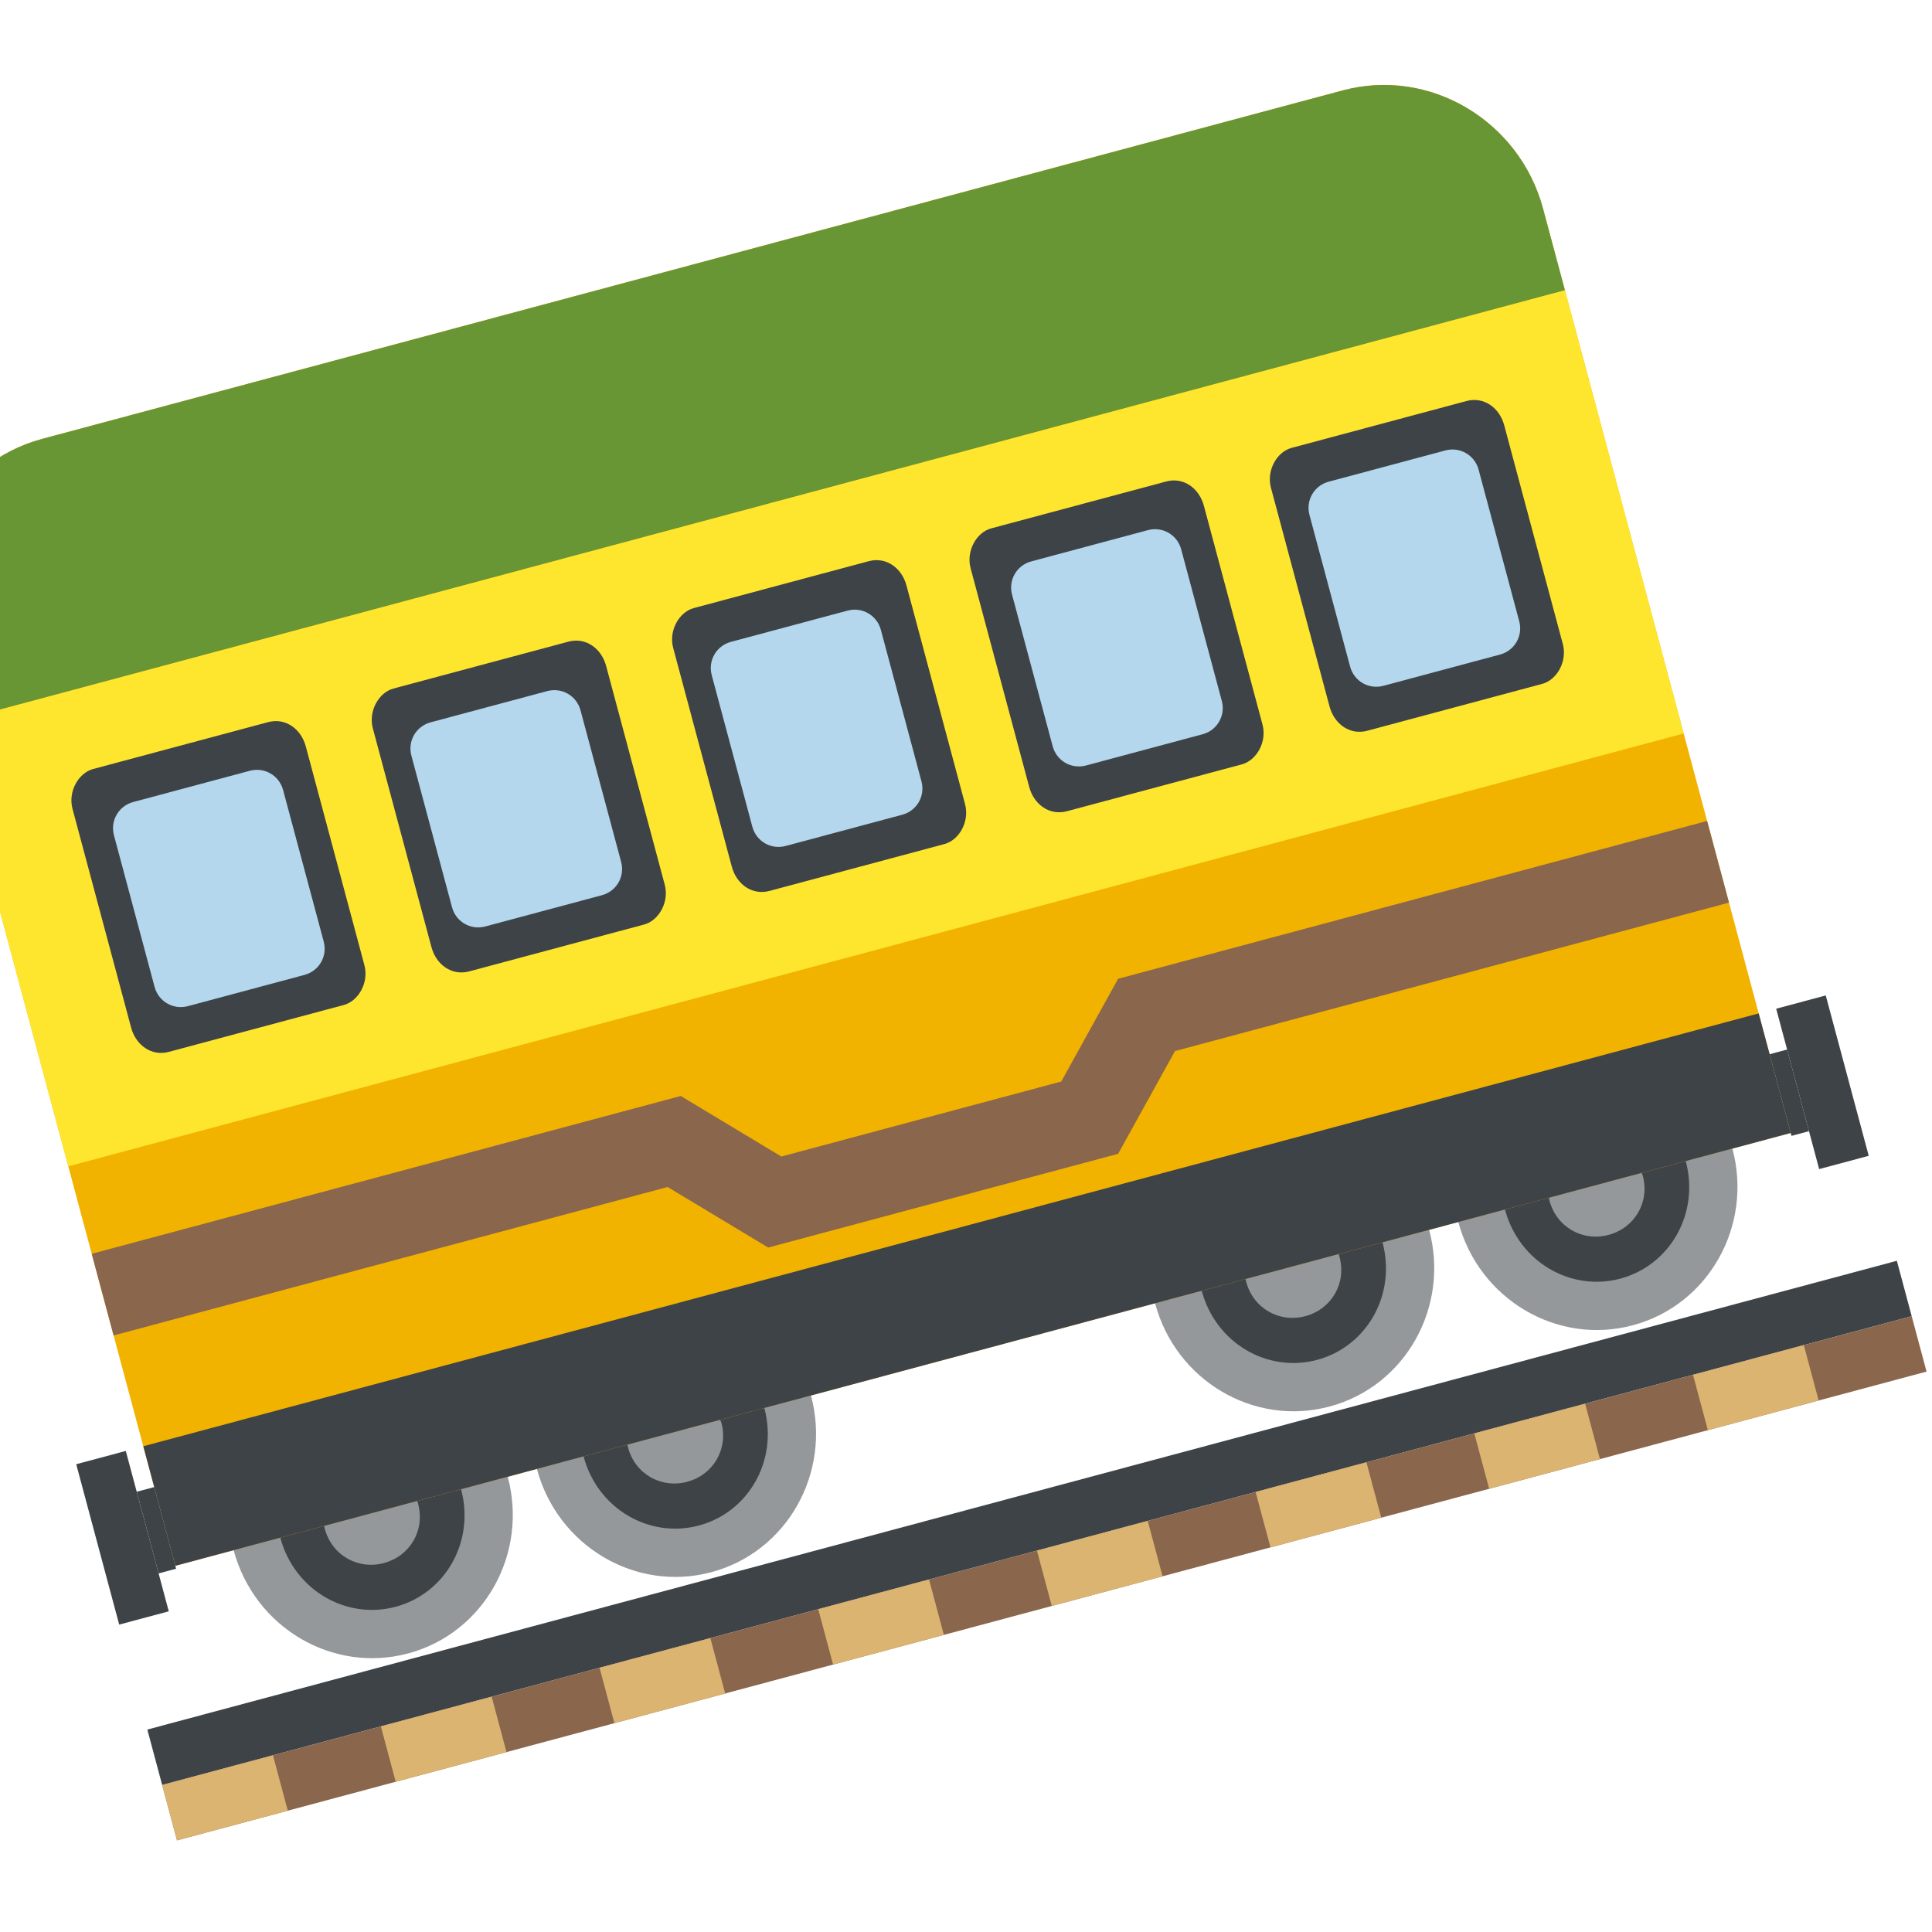 <svg xmlns="http://www.w3.org/2000/svg" viewBox="0 0 64 64">
    <title>mountain railway</title>
	<g id="mountains" style="display:none">
		<path fill="#63686b" d="M2 15.8l11.8-5.3L22.7 2 26 8.7l5 3 2.9 4.1 2.9-2.9 2.9-1.5 1.6 4 2.3 1.4 3.4-4.4 1.7-.4 2.6-4.6 5.1 5.5 1.8 4.5 3.8 4.2v36.6H2z"/>
		<path fill="#c5d0d8" d="M22.7 2l.1 3.8L21 7.4l-.9 3.1 3-1.7 2-.6.9.5zM27.1 9.3l-.3 2.3-2.3 3.4-3.5 9.1 2.3-.3 1.2 3.2 1.8-2.7 1.6 1.4.9 6.4 2.7-2.5.4-4.2 1.5 4.2.7 4.3 1.6-8.5-1.8-9.6-2.9-4.1zM39.7 11.4l-.3 5-2.6 4-.6 6.9 3.5-5.4 1.2 3.5 3.1 6.3v-5.1l-.6-6.2.2-3.6-2.3-1.4zM51.3 7.4l1.4 4-1.1 1-.3 5.6-3.1 1.5v5.9l-1.4 5.4 2.9.9 1.9 2.6 2-.4 4 6.7-.6-4.2 2.4 1.4.5-4.8 2.1 4V21.6l-3.8-4.2-1.8-4.5zM10.4 30l1.6-8.1 7-5.3-1.7-.6 1-4.9-2.8 5.5-2.9 1.5 1.4-4-1.4.9.4-3.6-2.6 4.9-1 6.5-3.1-8.9L2 15.8v22z"/>
	</g>
	<g transform="rotate(-15 2,62) translate(4,0)">
		<g id="tracks">
			<path fill="#3e4347" d="M2 58.2h60v1.9H2z"/>
			<path fill="#89664c" d="M2 60.1h60V62H2z"/>
			<path fill="#dbb471" d="M39.5 60.1h3.8V62h-3.8zM32 60.1h3.8V62H32zM54.5 60.1h3.8V62h-3.8zM47 60.1h3.8V62H47zM9.5 60.1h3.8V62H9.5zM2 60.1h3.8V62H2zM24.5 60.1h3.8V62h-3.8zM17 60.1h3.8V62H17z"/>
		</g>
		<g id="car" transform="translate(0,-4)">
			<ellipse cx="11" cy="57.2" fill="#94989b" rx="4.7" ry="4.8"/>
			<path fill="#3e4347" d="M11 60.4c-1.7 0-3.1-1.4-3.1-3.2 0-1.7 1.4-3.2 3.1-3.2s3.1 1.4 3.1 3.2c0 1.8-1.4 3.2-3.1 3.2m0-4.7c-.9 0-1.6.7-1.6 1.6 0 .9.7 1.6 1.6 1.6s1.6-.7 1.6-1.6c0-.9-.7-1.6-1.6-1.6"/>
			<ellipse cx="21.4" cy="57.2" fill="#94989b" rx="4.7" ry="4.8"/>
			<path fill="#3e4347" d="M21.4 60.4c-1.7 0-3.1-1.4-3.1-3.2 0-1.7 1.4-3.2 3.1-3.2s3.1 1.4 3.1 3.2c0 1.8-1.4 3.2-3.1 3.2m0-4.7c-.9 0-1.6.7-1.6 1.6 0 .9.7 1.6 1.6 1.6s1.6-.7 1.6-1.6c-.1-.9-.8-1.6-1.6-1.6"/>
			<ellipse cx="42.6" cy="57.2" fill="#94989b" rx="4.7" ry="4.8"/>
			<path fill="#3e4347" d="M42.6 60.4c-1.7 0-3.1-1.4-3.1-3.2 0-1.7 1.4-3.2 3.1-3.2s3.1 1.4 3.1 3.2c0 1.8-1.4 3.2-3.1 3.2m0-4.7c-.9 0-1.6.7-1.6 1.6 0 .9.7 1.6 1.6 1.6s1.6-.7 1.6-1.6c0-.9-.7-1.6-1.6-1.6"/>
			<ellipse cx="53" cy="57.2" fill="#94989b" rx="4.7" ry="4.8"/>
			<path fill="#3e4347" d="M53 60.4c-1.7 0-3.1-1.4-3.1-3.2 0-1.7 1.4-3.2 3.1-3.2s3.1 1.4 3.1 3.2c0 1.8-1.4 3.2-3.1 3.2m0-4.7c-.9 0-1.6.7-1.6 1.6 0 .9.7 1.6 1.6 1.6.9 0 1.6-.7 1.6-1.6-.1-.9-.8-1.6-1.6-1.6"/>
			<path fill="#f2b200" d="M54.3 20H9.7c-3 0-5.4 2.5-5.4 5.5v31.7h55.4V25.5c0-3-2.4-5.5-5.4-5.5"/>
			<path fill="#699635" d="M54.3 20H9.7c-3 0-5.4 2.5-5.4 5.5v2.8h55.4v-2.8c0-3-2.4-5.5-5.4-5.5"/>
			<path fill="#ffe62e" d="M4.3 28.3h55.4v15.2H4.3z"/>
			<g fill="#3e4347">
				<path d="M3.7 54.5h.6v2.8h-.6z"/>
				<path d="M2 53.1h1.7v5.5H2zM59.7 54.5h.6v2.8h-.6z"/>
				<path d="M60.3 53.1H62v5.5h-1.7z"/>
			</g>
			<path fill="#89664c" d="M26 52.1h12l2.7-2.8h19v-2.8H39.5l-2.7 2.8h-9.6l-2.7-2.8H4.3v2.8h19z"/>
			<path fill="#3e4347" d="M56.6 39.6c0 .6-.5 1.1-1 1.1h-6c-.6 0-1-.5-1-1.1v-7.5c0-.6.5-1.1 1-1.1h6c.6 0 1 .5 1 1.1v7.5M46.3 39.6c0 .6-.5 1.1-1 1.1h-6c-.6 0-1-.5-1-1.1v-7.5c0-.6.5-1.1 1-1.1h6c.6 0 1 .5 1 1.1v7.5M36.1 39.6c0 .6-.5 1.1-1 1.1h-6c-.6 0-1-.5-1-1.1v-7.5c0-.6.5-1.1 1-1.1h6c.6 0 1 .5 1 1.1v7.5M25.8 39.6c0 .6-.5 1.1-1 1.1h-6c-.6 0-1-.5-1-1.1v-7.5c0-.6.5-1.1 1-1.1h6c.6 0 1 .5 1 1.1v7.5M15.5 39.6c0 .6-.5 1.1-1 1.1h-6c-.6 0-1-.5-1-1.1v-7.5c0-.6.5-1.1 1-1.1h6c.6 0 1 .5 1 1.1v7.5M4.3 53.1h55.4v4.1H4.3z"/>
			<path fill="#b4d7ee" d="M14.4 38.5c0 .5-.4.9-.9.9h-4c-.5 0-.9-.4-.9-.9v-5.2c0-.5.4-.9.9-.9h4c.5 0 .9.4.9.9v5.2M24.6 38.5c0 .5-.4.9-.9.9h-4c-.5 0-.9-.4-.9-.9v-5.2c0-.5.4-.9.9-.9h4c.5 0 .9.4.9.9v5.2M34.9 38.5c0 .5-.4.9-.9.9h-4c-.5 0-.9-.4-.9-.9v-5.2c0-.5.4-.9.9-.9h4c.5 0 .9.4.9.9v5.2M45.2 38.5c0 .5-.4.9-.9.9h-4c-.5 0-.9-.4-.9-.9v-5.2c0-.5.4-.9.9-.9h4c.5 0 .9.4.9.9v5.2M55.4 38.5c0 .5-.4.9-.9.9h-4c-.5 0-.9-.4-.9-.9v-5.2c0-.5.4-.9.9-.9h4c.5 0 .9.4.9.9v5.2"/>
		</g>
	</g>
	<g id="oldcar" style="display:none">
		<circle cx="27.1" cy="55.1" r="4.4" fill="#94989b"/>
		<path fill="#3e4347" d="M27.1 58.1c-1.6 0-2.9-1.3-2.9-2.9 0-1.6 1.3-2.9 2.9-2.9s2.9 1.3 2.9 2.9c0 1.5-1.3 2.9-2.9 2.9m0-4.4c-.8 0-1.5.7-1.5 1.5s.7 1.5 1.5 1.5 1.5-.7 1.5-1.5c0-.9-.7-1.5-1.5-1.5"/>
		<circle cx="36.9" cy="55.1" r="4.4" fill="#94989b"/>
		<path fill="#3e4347" d="M36.9 58.1c-1.6 0-2.9-1.3-2.9-2.9 0-1.6 1.3-2.9 2.9-2.9 1.6 0 2.9 1.3 2.9 2.9 0 1.5-1.3 2.9-2.9 2.9m0-4.4c-.8 0-1.5.7-1.5 1.5s.7 1.5 1.5 1.5 1.5-.7 1.5-1.5c-.1-.9-.7-1.5-1.5-1.5"/>
		<circle cx="57" cy="55.1" r="4.4" fill="#94989b"/>
		<path fill="#3e4347" d="M57 58.1c-1.6 0-2.9-1.3-2.9-2.9 0-1.6 1.3-2.9 2.9-2.9 1.6 0 2.9 1.3 2.9 2.9 0 1.5-1.3 2.9-2.9 2.9m0-4.4c-.8 0-1.5.7-1.5 1.5s.7 1.5 1.5 1.5 1.5-.7 1.5-1.5c-.1-.9-.7-1.5-1.5-1.5"/>
		<path fill="#f2b200" d="M62 20.7H25.9c-2.8 0-5.1 2.3-5.1 5.1v29.4H62V20.7z"/>
		<path fill="#699635" d="M62 20.7H25.9c-2.8 0-5.1 2.3-5.1 5.1v2.6H62v-7.7z"/>
		<path fill="#ffe62e" d="M20.7 28.3H62v14H20.7z"/>
		<g fill="#3e4347">
			<path d="M20.1 52.6h.6v2.6h-.6z"/>
			<path d="M18.6 51.3h1.6v5.1h-1.6z"/>
		</g>
		<path fill="#89664c" d="M41.3 50.3h11.3l2.5-2.5H62v-2.6h-7.9l-2.6 2.6h-9.2l-2.5-2.6H20.7v2.6h18z"/>
		<path fill="#3e4347" d="M60.5 38.8c0 .5-.4 1-1 1h-5.7c-.5 0-1-.4-1-1v-7c0-.5.4-1 1-1h5.7c.5 0 1 .4 1 1v7M50.8 38.8c0 .5-.4 1-1 1h-5.7c-.5 0-1-.4-1-1v-7c0-.5.4-1 1-1h5.7c.5 0 1 .4 1 1v7M41 38.8c0 .5-.4 1-1 1h-5.7c-.5 0-1-.4-1-1v-7c0-.5.4-1 1-1H40c.5 0 1 .4 1 1v7M31.3 38.8c0 .5-.4 1-1 1h-5.7c-.5 0-1-.4-1-1v-7c0-.5.4-1 1-1h5.7c.5 0 1 .4 1 1v7M20.7 51.3H62v3.8H20.7z"/>
		<path fill="#b4d7ee" d="M30.3 37.8c0 .5-.4.9-.9.9h-3.8c-.5 0-.9-.4-.9-.9v-4.9c0-.5.4-.9.9-.9h3.8c.5 0 .9.4.9.9v4.9M40 37.8c0 .5-.4.9-.9.9h-3.8c-.5 0-.9-.4-.9-.9v-4.9c0-.5.4-.9.9-.9h3.8c.5 0 .9.4.9.9v4.9M49.7 37.8c0 .5-.4.9-.9.9H45c-.5 0-.9-.4-.9-.9v-4.9c0-.5.4-.9.9-.9h3.8c.5 0 .9.4.9.9v4.9M59.4 37.8c0 .5-.4.9-.9.9h-3.8c-.5 0-.9-.4-.9-.9v-4.9c0-.5.4-.9.9-.9h3.8c.5 0 .9.4.9.9v4.9"/>
	</g>
</svg>